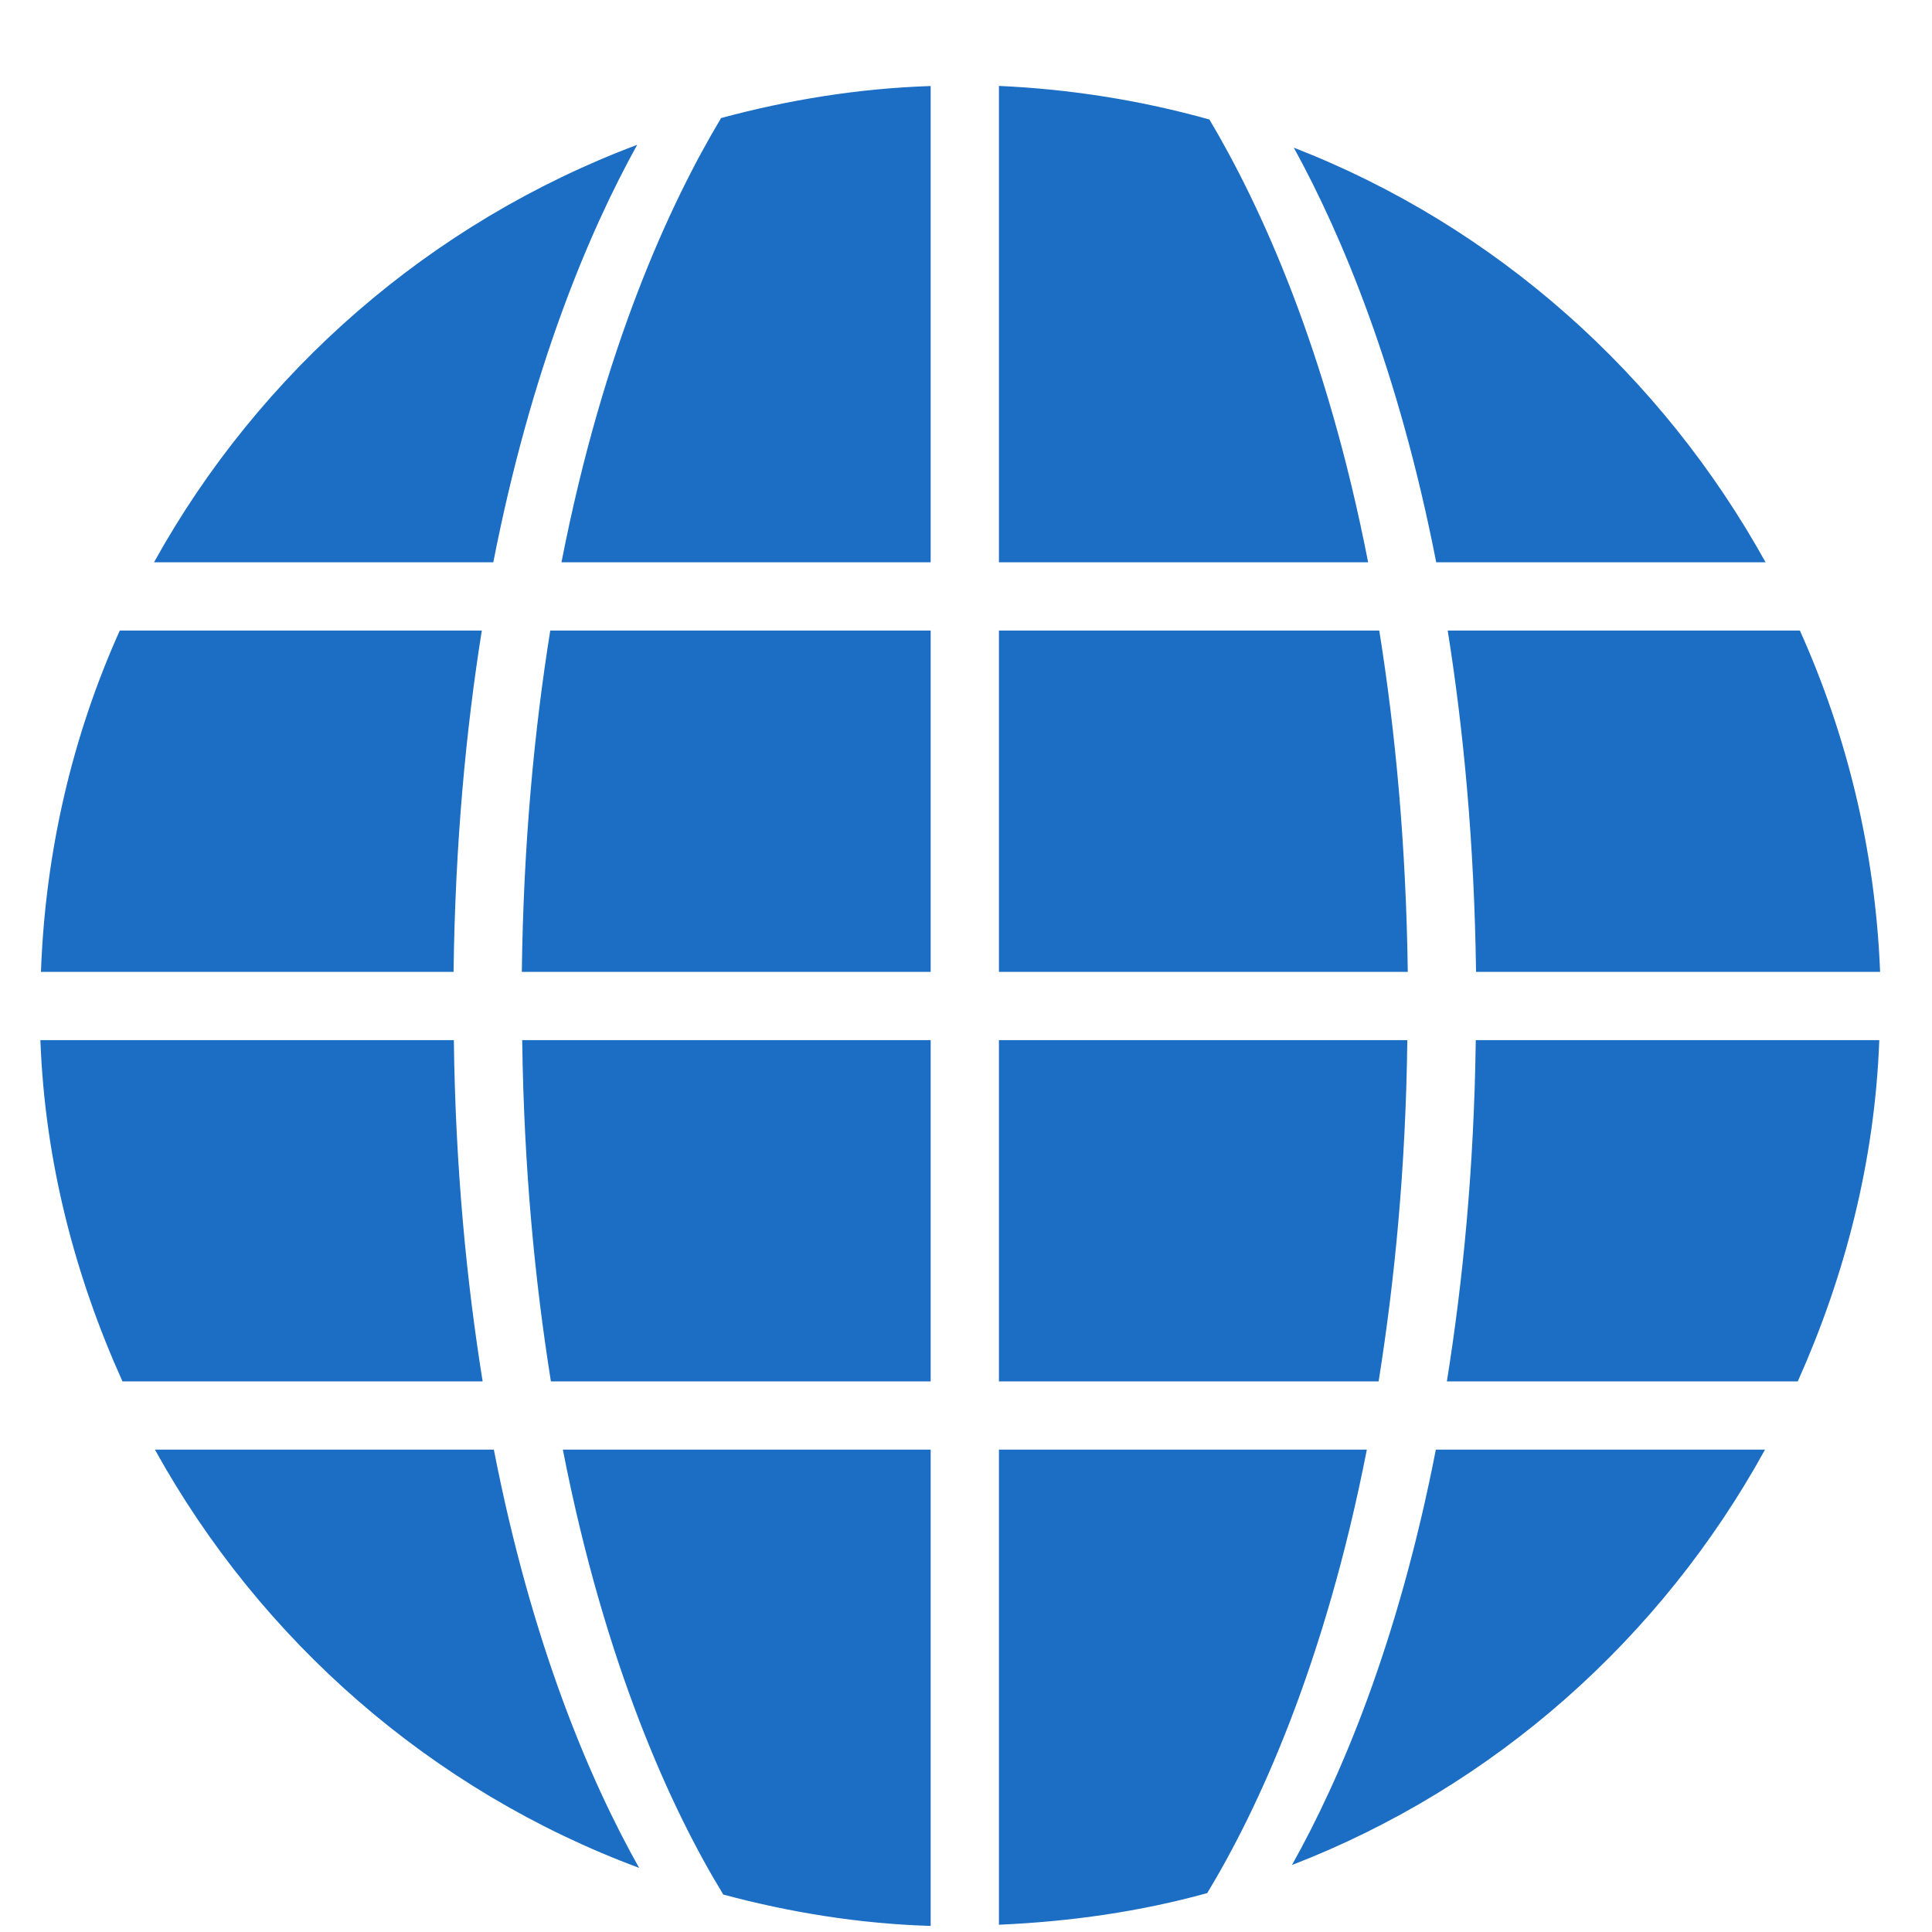 <svg width="21" height="21" viewBox="0 0 21 21" fill="none" xmlns="http://www.w3.org/2000/svg">
<path d="M15.736 6.854H19.564C20.077 7.995 20.383 9.244 20.436 10.564H16.044C16.025 9.169 15.909 7.941 15.736 6.854ZM14.063 1.605C16.259 2.458 18.061 4.073 19.191 6.112H15.611C15.205 4.036 14.588 2.56 14.063 1.605ZM10.858 6.112V0.934C11.647 0.969 12.414 1.094 13.146 1.299C13.701 2.234 14.419 3.795 14.871 6.112H10.858ZM5.988 15.015C5.815 13.928 5.695 12.707 5.676 11.306H10.116V15.015H5.988ZM5.981 6.854H10.116V10.564H5.672C5.69 9.168 5.807 7.941 5.981 6.854ZM7.838 1.283C8.568 1.086 9.329 0.961 10.116 0.935V6.112H6.103C6.558 3.782 7.28 2.215 7.838 1.283ZM1.674 6.112C2.822 4.04 4.681 2.417 6.926 1.574C6.397 2.529 5.773 4.013 5.362 6.112H1.674ZM4.93 10.564H0.445C0.493 9.246 0.79 7.992 1.302 6.854H5.237C5.064 7.941 4.948 9.169 4.93 10.564ZM5.246 15.015H1.331C0.817 13.873 0.488 12.629 0.439 11.306H4.933C4.951 12.707 5.072 13.927 5.246 15.015ZM5.368 15.757C5.781 17.877 6.416 19.36 6.947 20.303C4.693 19.465 2.834 17.835 1.684 15.757H5.368ZM10.116 15.757V20.934C9.337 20.91 8.586 20.787 7.862 20.593C7.303 19.679 6.577 18.104 6.118 15.757H10.116ZM14.857 15.757C14.4 18.09 13.678 19.659 13.122 20.577C12.397 20.778 11.637 20.887 10.858 20.921V15.757H14.857ZM10.858 11.306H15.297C15.28 12.707 15.158 13.927 14.985 15.015H10.858V11.306ZM15.302 10.564H10.858V6.854H14.992C15.166 7.941 15.283 9.168 15.302 10.564ZM16.041 11.306H20.427C20.378 12.628 20.052 13.873 19.541 15.015H15.727C15.901 13.927 16.022 12.707 16.041 11.306ZM19.185 15.757C18.059 17.804 16.248 19.42 14.043 20.272C14.572 19.328 15.198 17.855 15.607 15.757H19.185Z" fill="#1C6EC4"/>
</svg>
